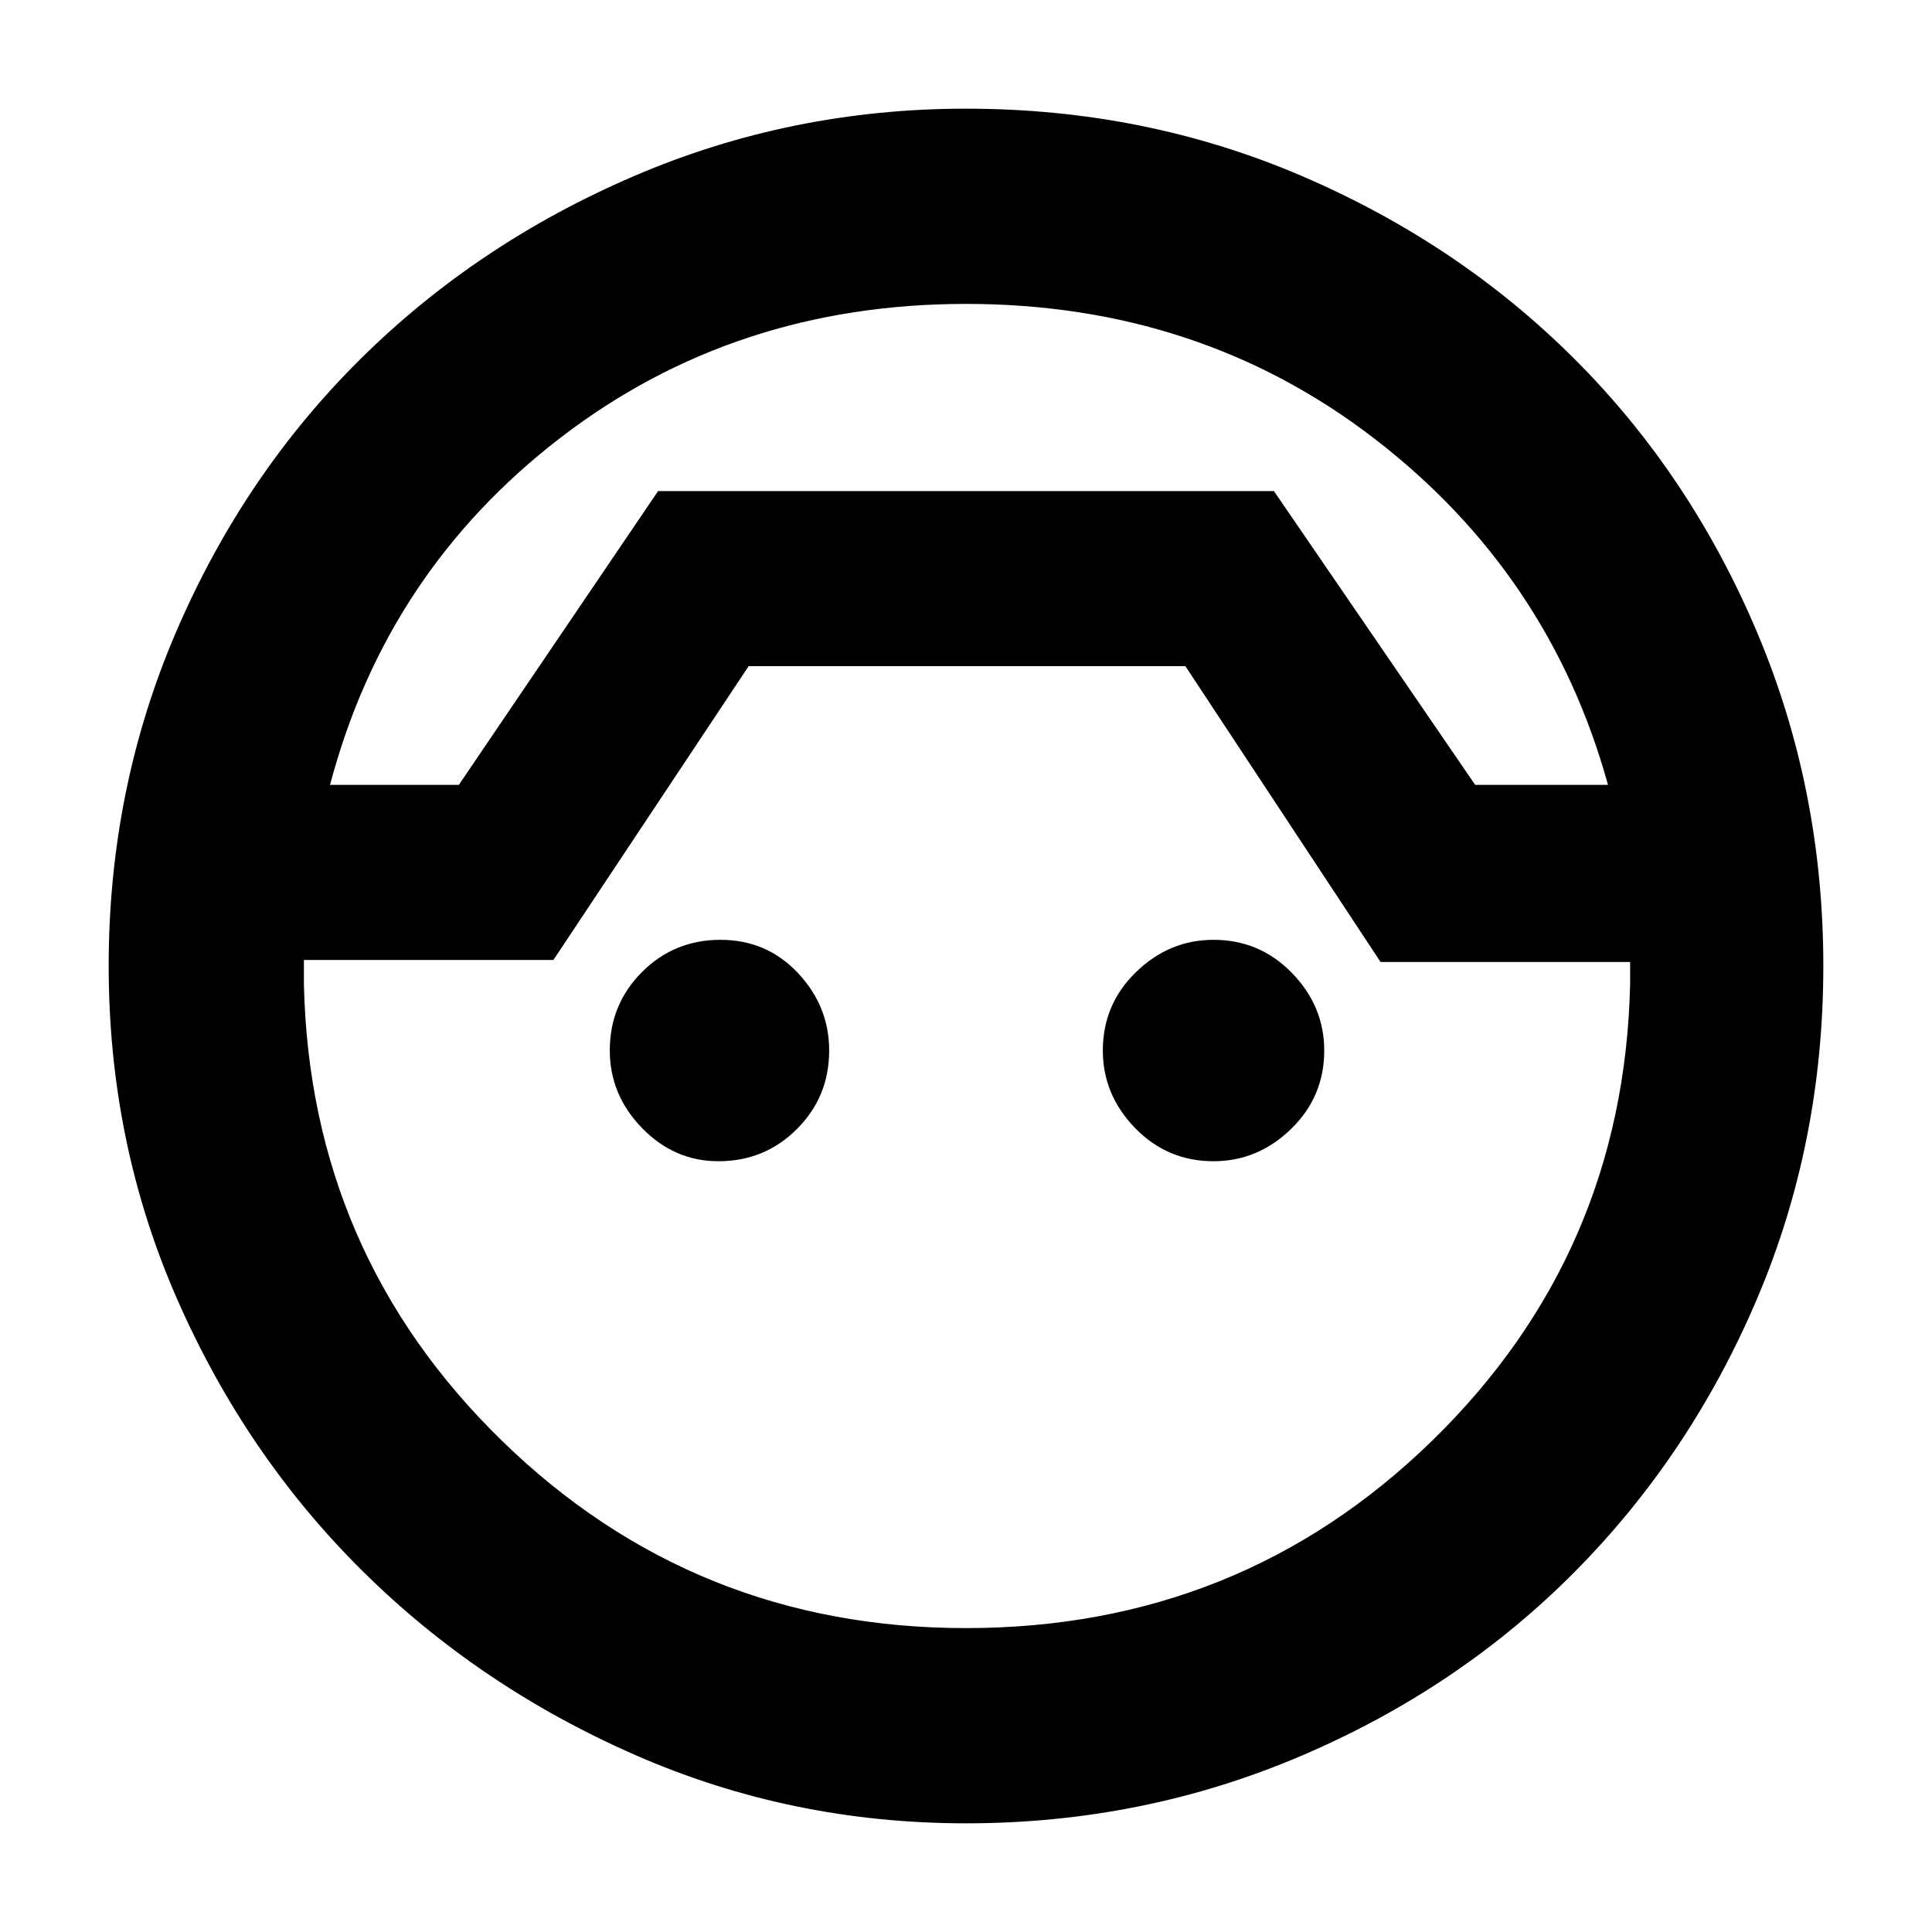 <svg xmlns="http://www.w3.org/2000/svg" height="40" width="40"><path d="M20 37.75q-3.625 0-6.854-1.417-3.229-1.416-5.646-3.812t-3.833-5.625Q2.25 23.667 2.25 20t1.396-6.917q1.396-3.25 3.812-5.645 2.417-2.396 5.667-3.792T20 2.25q3.708 0 6.958 1.396t5.646 3.792Q35 9.833 36.375 13.083 37.75 16.333 37.75 20t-1.375 6.896Q35 30.125 32.604 32.542q-2.396 2.416-5.666 3.812Q23.667 37.75 20 37.75Zm0-31.458q-4.792 0-8.396 2.771Q8 11.833 6.833 16.25H9.5l4.125-6.083h12.75l4.167 6.083h2.75q-1.209-4.375-4.834-7.167Q24.833 6.292 20 6.292Zm0 27.416q5.667 0 9.646-3.875 3.979-3.875 4.104-9.458V19.917h-5.167l-4.041-6.125H15.5l-4.042 6.083H6.292v.5q.125 5.583 4.104 9.458T20 33.708Zm-5.125-9.666q-.917 0-1.583-.688-.667-.687-.667-1.604 0-.958.667-1.625.666-.667 1.625-.667.958 0 1.604.688.646.687.646 1.604 0 .958-.667 1.625t-1.625.667Zm10.25 0q-.958 0-1.625-.688-.667-.687-.667-1.604 0-.958.688-1.625.687-.667 1.604-.667.958 0 1.625.688.667.687.667 1.604 0 .958-.688 1.625-.687.667-1.604.667Zm-5.083-13.875Z"/></svg>